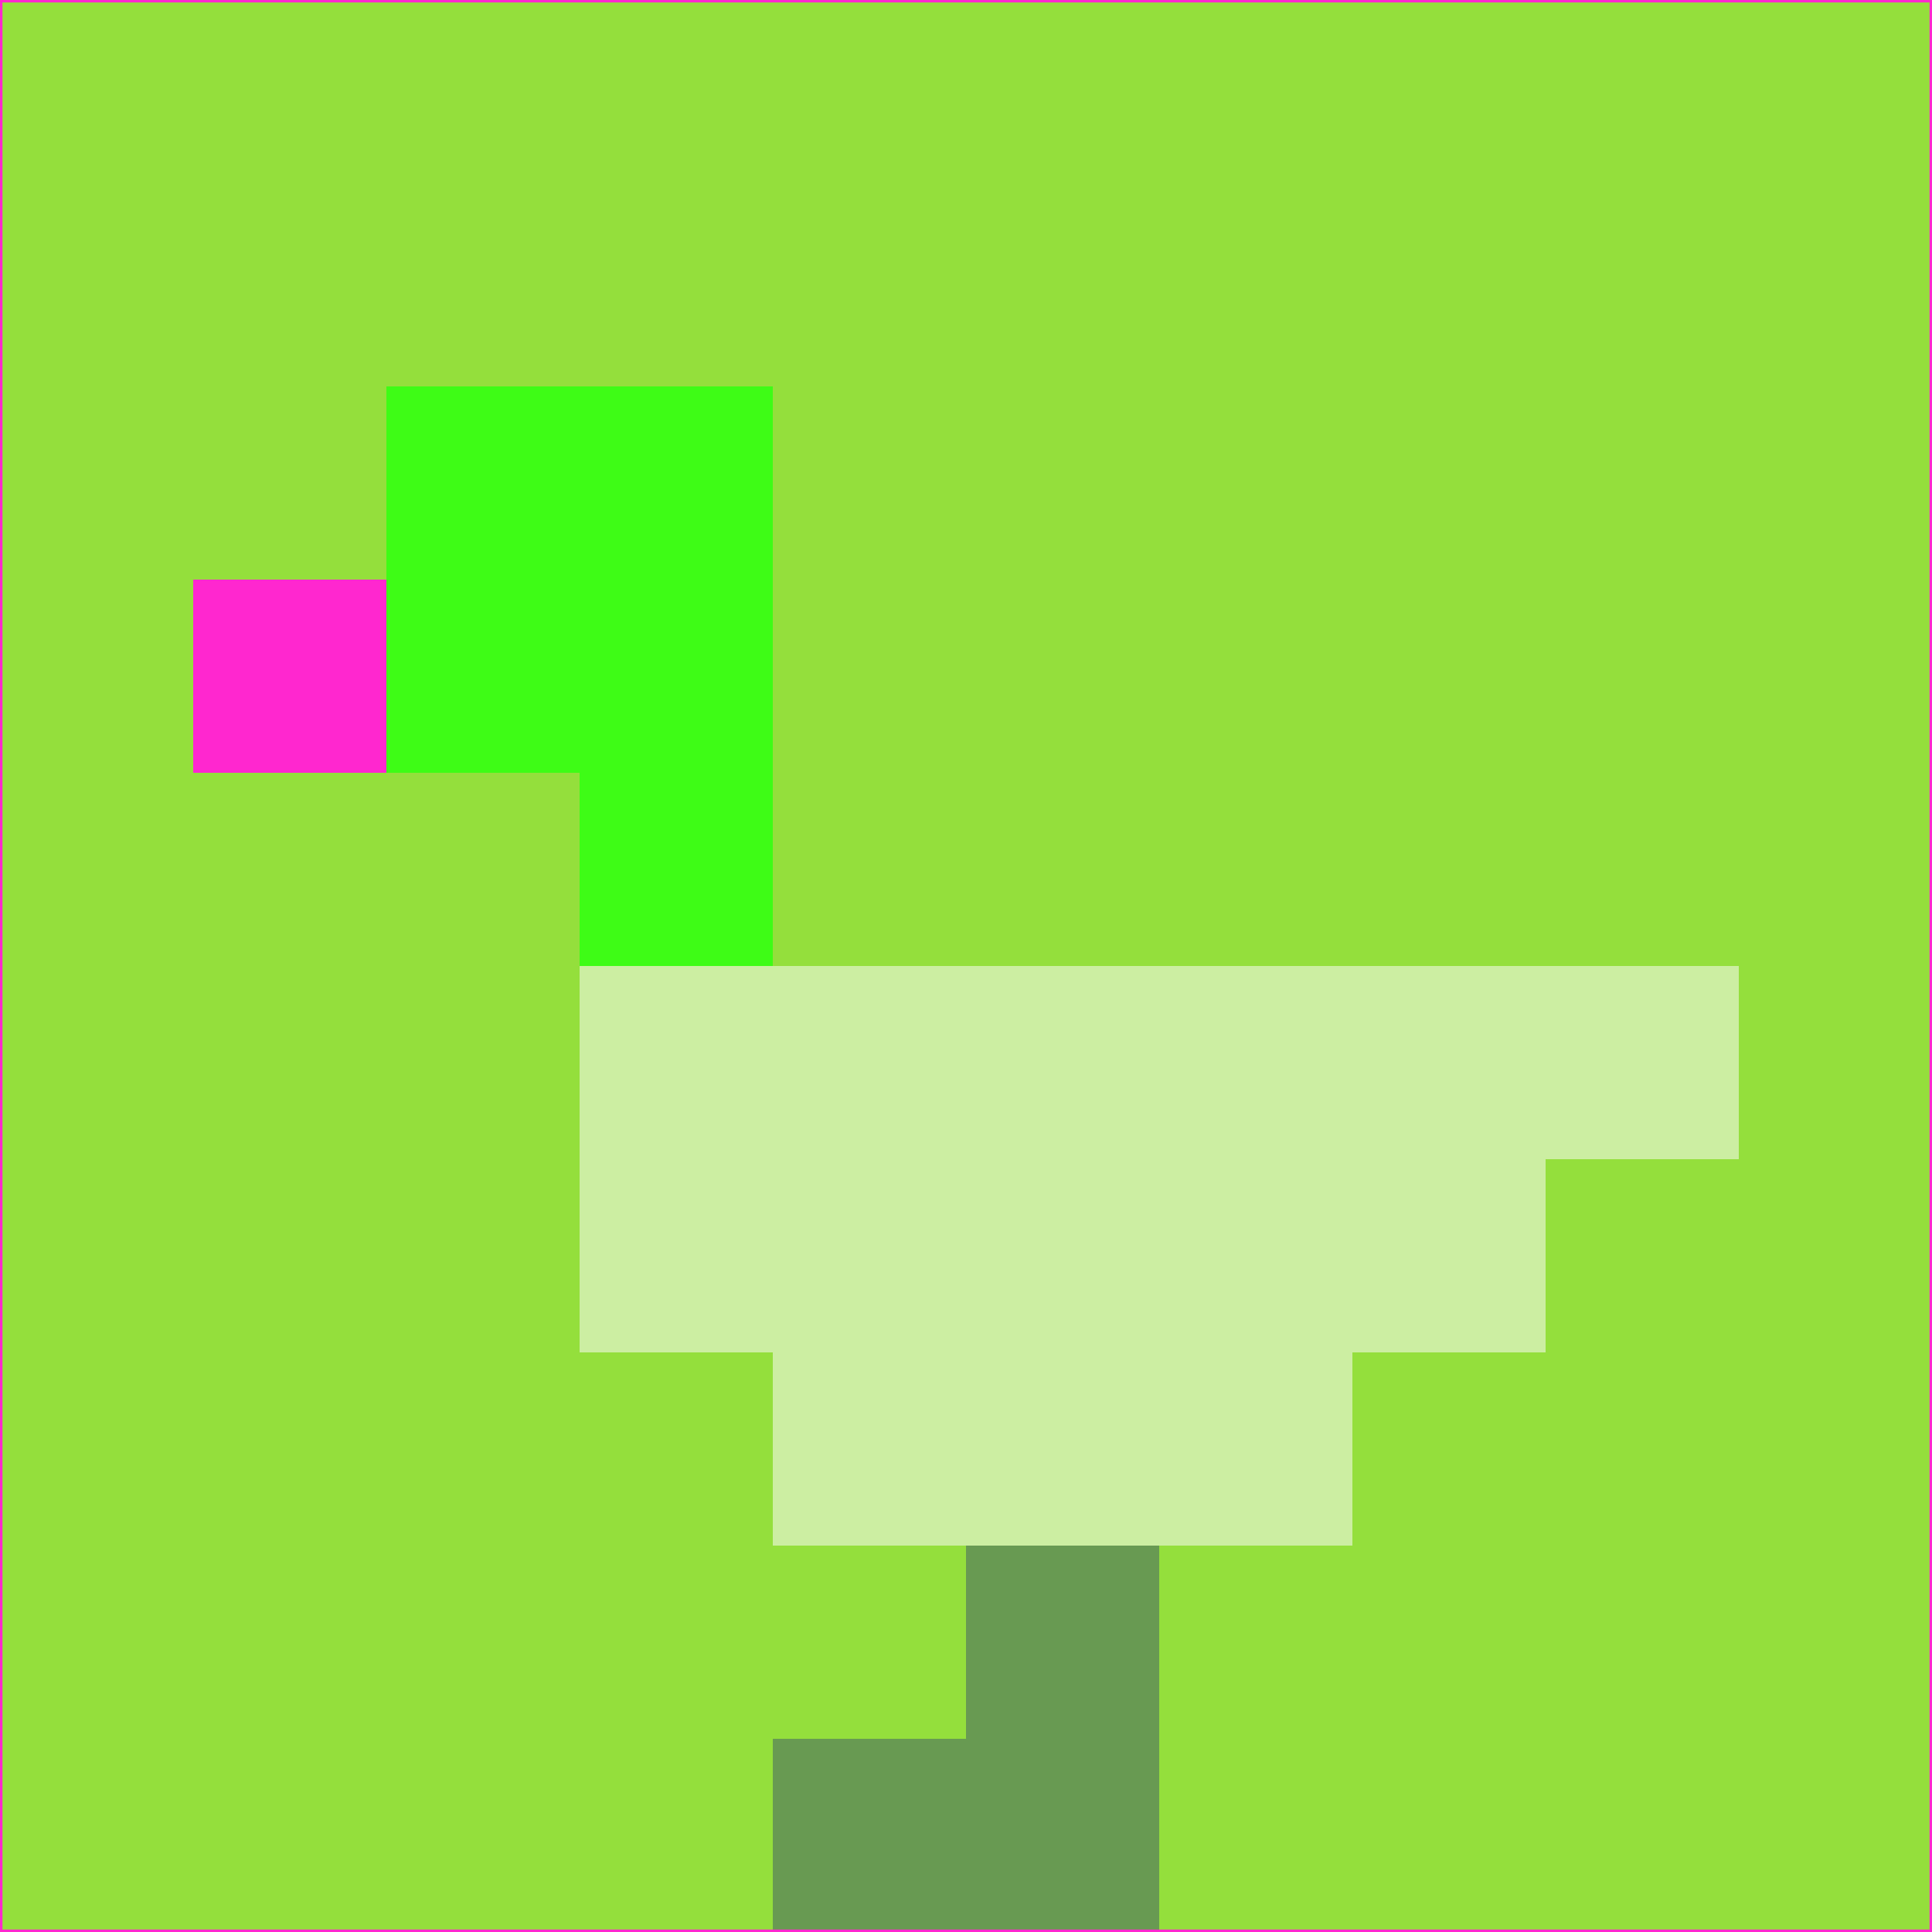 <svg xmlns="http://www.w3.org/2000/svg" version="1.1" width="785" height="785">
  <title>'goose-pfp-694263' by Dmitri Cherniak (Cyberpunk Edition)</title>
  <desc>
    seed=159872
    backgroundColor=#94df3c
    padding=20
    innerPadding=0
    timeout=500
    dimension=1
    border=false
    Save=function(){return n.handleSave()}
    frame=12

    Rendered at 2024-09-15T22:37:00.658Z
    Generated in 1ms
    Modified for Cyberpunk theme with new color scheme
  </desc>
  <defs/>
  <rect width="100%" height="100%" fill="#94df3c"/>
  <g>
    <g id="0-0">
      <rect x="0" y="0" height="785" width="785" fill="#94df3c"/>
      <g>
        <!-- Neon blue -->
        <rect id="0-0-2-2-2-2" x="157" y="157" width="157" height="157" fill="#3efc16"/>
        <rect id="0-0-3-2-1-4" x="235.5" y="157" width="78.5" height="314" fill="#3efc16"/>
        <!-- Electric purple -->
        <rect id="0-0-4-5-5-1" x="314" y="392.5" width="392.5" height="78.5" fill="#cceea2"/>
        <rect id="0-0-3-5-5-2" x="235.5" y="392.5" width="392.5" height="157" fill="#cceea2"/>
        <rect id="0-0-4-5-3-3" x="314" y="392.5" width="235.5" height="235.5" fill="#cceea2"/>
        <!-- Neon pink -->
        <rect id="0-0-1-3-1-1" x="78.5" y="235.5" width="78.5" height="78.5" fill="#ff27cf"/>
        <!-- Cyber yellow -->
        <rect id="0-0-5-8-1-2" x="392.5" y="628" width="78.5" height="157" fill="#689a52"/>
        <rect id="0-0-4-9-2-1" x="314" y="706.5" width="157" height="78.5" fill="#689a52"/>
      </g>
      <rect x="0" y="0" stroke="#ff27cf" stroke-width="2" height="785" width="785" fill="none"/>
    </g>
  </g>
  <script xmlns=""/>
</svg>